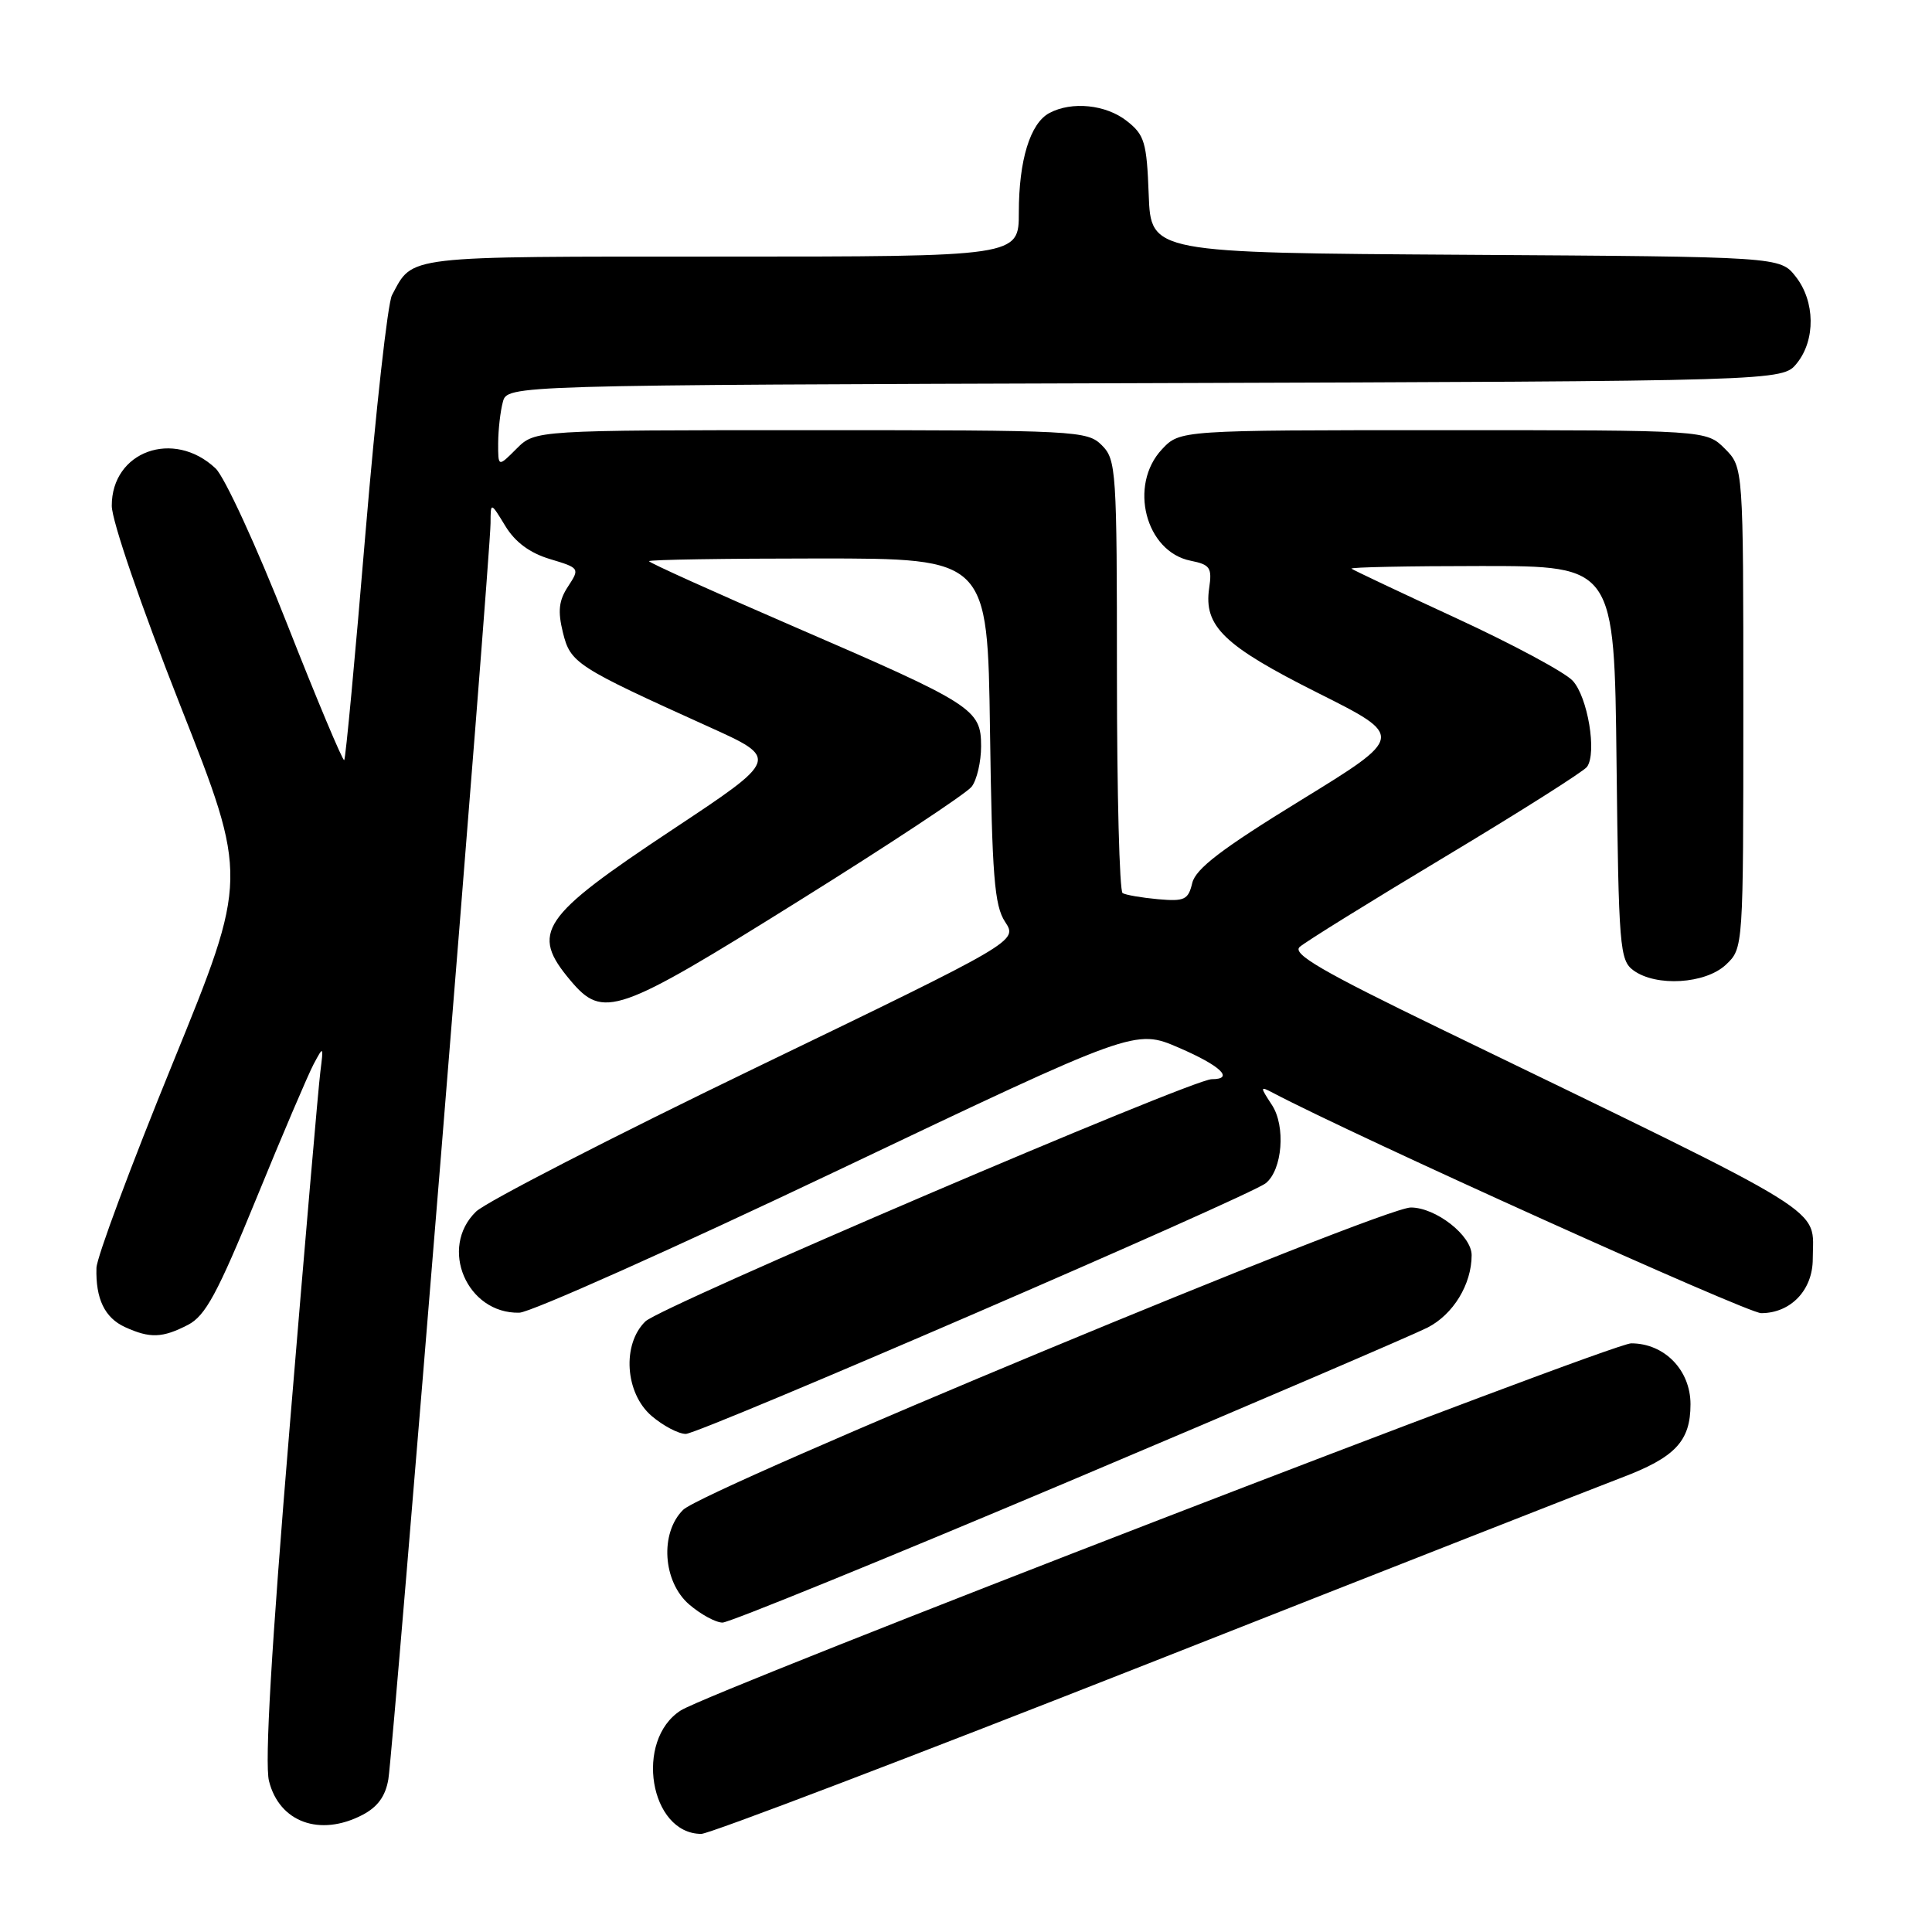 <?xml version="1.0" encoding="UTF-8" standalone="no"?>
<!DOCTYPE svg PUBLIC "-//W3C//DTD SVG 1.1//EN" "http://www.w3.org/Graphics/SVG/1.1/DTD/svg11.dtd" >
<svg xmlns="http://www.w3.org/2000/svg" xmlns:xlink="http://www.w3.org/1999/xlink" version="1.1" viewBox="0 0 256 256">
 <g >
 <path fill="currentColor"
d=" M 152.18 220.42 C 183.70 207.99 211.91 196.92 214.86 195.80 C 221.98 193.11 224.00 190.96 224.00 186.07 C 224.00 181.55 220.55 178.00 216.14 178.00 C 213.48 178.00 94.31 224.03 90.21 226.64 C 84.03 230.58 86.09 243.00 92.93 243.00 C 93.99 243.00 120.65 232.84 152.18 220.42 Z  M 48.00 240.50 C 50.03 239.45 51.08 238.02 51.46 235.75 C 52.10 231.94 65.00 73.47 65.00 69.32 C 65.01 66.50 65.01 66.50 66.96 69.70 C 68.26 71.84 70.21 73.28 72.88 74.08 C 76.81 75.26 76.84 75.31 75.27 77.71 C 74.04 79.58 73.89 80.97 74.59 83.82 C 75.59 87.87 76.33 88.35 93.89 96.29 C 103.28 100.53 103.28 100.53 89.07 109.95 C 71.60 121.54 70.24 123.56 75.59 129.92 C 79.92 135.06 81.73 134.44 105.76 119.43 C 117.72 111.97 128.06 105.14 128.75 104.24 C 129.44 103.35 130.00 100.93 130.00 98.88 C 130.00 93.96 129.00 93.32 105.25 83.05 C 94.66 78.47 86.00 74.56 86.00 74.36 C 86.00 74.16 96.09 74.00 108.43 74.00 C 130.86 74.00 130.86 74.00 131.18 96.80 C 131.45 116.09 131.76 119.99 133.18 122.15 C 134.86 124.71 134.86 124.71 100.18 141.46 C 81.10 150.67 64.41 159.26 63.08 160.54 C 58.12 165.34 61.86 174.10 68.81 173.94 C 70.29 173.91 89.26 165.43 110.96 155.11 C 150.42 136.33 150.42 136.33 156.21 138.83 C 161.77 141.23 163.61 143.00 160.55 143.00 C 157.95 143.00 87.56 173.11 85.52 175.09 C 82.40 178.12 82.82 184.59 86.33 187.61 C 87.86 188.92 89.90 190.00 90.87 190.00 C 92.71 190.00 165.60 158.50 167.72 156.78 C 169.93 155.01 170.38 149.23 168.54 146.42 C 166.94 143.97 166.94 143.90 168.68 144.81 C 179.67 150.60 231.53 174.00 233.36 174.00 C 237.28 174.00 240.20 170.94 240.20 166.83 C 240.20 159.77 243.63 161.89 190.71 136.24 C 175.20 128.72 171.20 126.39 172.21 125.48 C 172.92 124.83 181.60 119.45 191.50 113.51 C 201.40 107.57 209.86 102.21 210.29 101.61 C 211.62 99.75 210.38 92.33 208.38 90.19 C 207.35 89.08 200.43 85.36 193.00 81.93 C 185.57 78.50 179.31 75.54 179.08 75.35 C 178.85 75.16 186.60 75.00 196.29 75.00 C 213.91 75.00 213.91 75.00 214.20 101.08 C 214.48 125.56 214.62 127.25 216.44 128.58 C 219.45 130.78 225.97 130.38 228.69 127.83 C 231.00 125.65 231.00 125.65 231.00 93.78 C 231.00 61.91 231.00 61.91 228.55 59.45 C 226.09 57.00 226.09 57.00 191.22 57.00 C 156.35 57.00 156.35 57.00 153.97 59.53 C 149.51 64.28 151.78 73.11 157.77 74.30 C 160.35 74.82 160.62 75.22 160.22 77.94 C 159.48 82.98 162.16 85.56 174.59 91.80 C 186.13 97.58 186.13 97.58 172.36 106.04 C 161.90 112.46 158.44 115.10 157.98 117.00 C 157.45 119.23 156.96 119.46 153.44 119.15 C 151.27 118.95 149.16 118.59 148.75 118.34 C 148.34 118.09 148.00 105.08 148.00 89.44 C 148.00 62.33 147.91 60.91 146.00 59.00 C 144.07 57.07 142.67 57.00 107.45 57.00 C 70.91 57.00 70.91 57.00 68.45 59.45 C 66.00 61.91 66.00 61.91 66.01 58.70 C 66.02 56.94 66.30 54.49 66.63 53.27 C 67.22 51.03 67.22 51.03 151.70 50.77 C 236.18 50.50 236.18 50.50 238.09 48.14 C 240.59 45.05 240.52 39.93 237.94 36.65 C 235.87 34.02 235.87 34.02 194.19 33.76 C 152.50 33.50 152.50 33.50 152.21 25.79 C 151.95 18.86 151.66 17.87 149.32 16.04 C 146.55 13.85 142.01 13.39 139.04 14.98 C 136.50 16.34 135.00 21.24 135.00 28.15 C 135.00 34.00 135.00 34.00 95.57 34.00 C 53.17 34.00 54.78 33.81 51.94 39.11 C 51.37 40.18 49.79 54.41 48.42 70.72 C 47.06 87.04 45.80 100.54 45.61 100.72 C 45.43 100.90 42.00 92.74 38.00 82.57 C 34.00 72.40 29.75 63.17 28.56 62.06 C 23.00 56.83 14.79 59.80 14.81 67.03 C 14.82 69.02 18.69 80.29 23.86 93.41 C 32.90 116.32 32.90 116.32 22.88 140.90 C 17.36 154.42 12.82 166.61 12.78 168.00 C 12.66 172.10 13.88 174.62 16.57 175.85 C 19.88 177.36 21.52 177.30 24.91 175.55 C 27.22 174.35 28.81 171.42 33.97 158.80 C 37.41 150.38 40.83 142.38 41.56 141.00 C 42.87 138.55 42.88 138.57 42.45 142.00 C 42.20 143.93 40.37 165.07 38.39 189.00 C 35.96 218.21 35.06 233.64 35.64 235.98 C 37.00 241.45 42.37 243.41 48.00 240.50 Z  M 141.43 196.38 C 165.67 186.14 187.14 176.93 189.14 175.92 C 192.56 174.18 195.00 170.18 195.00 166.31 C 195.00 163.71 190.25 160.00 186.94 160.00 C 183.08 160.00 93.33 197.29 90.52 200.06 C 87.41 203.13 87.82 209.59 91.33 212.61 C 92.86 213.92 94.84 215.00 95.74 215.00 C 96.63 215.00 117.19 206.62 141.43 196.38 Z "/>
</g>
</svg>